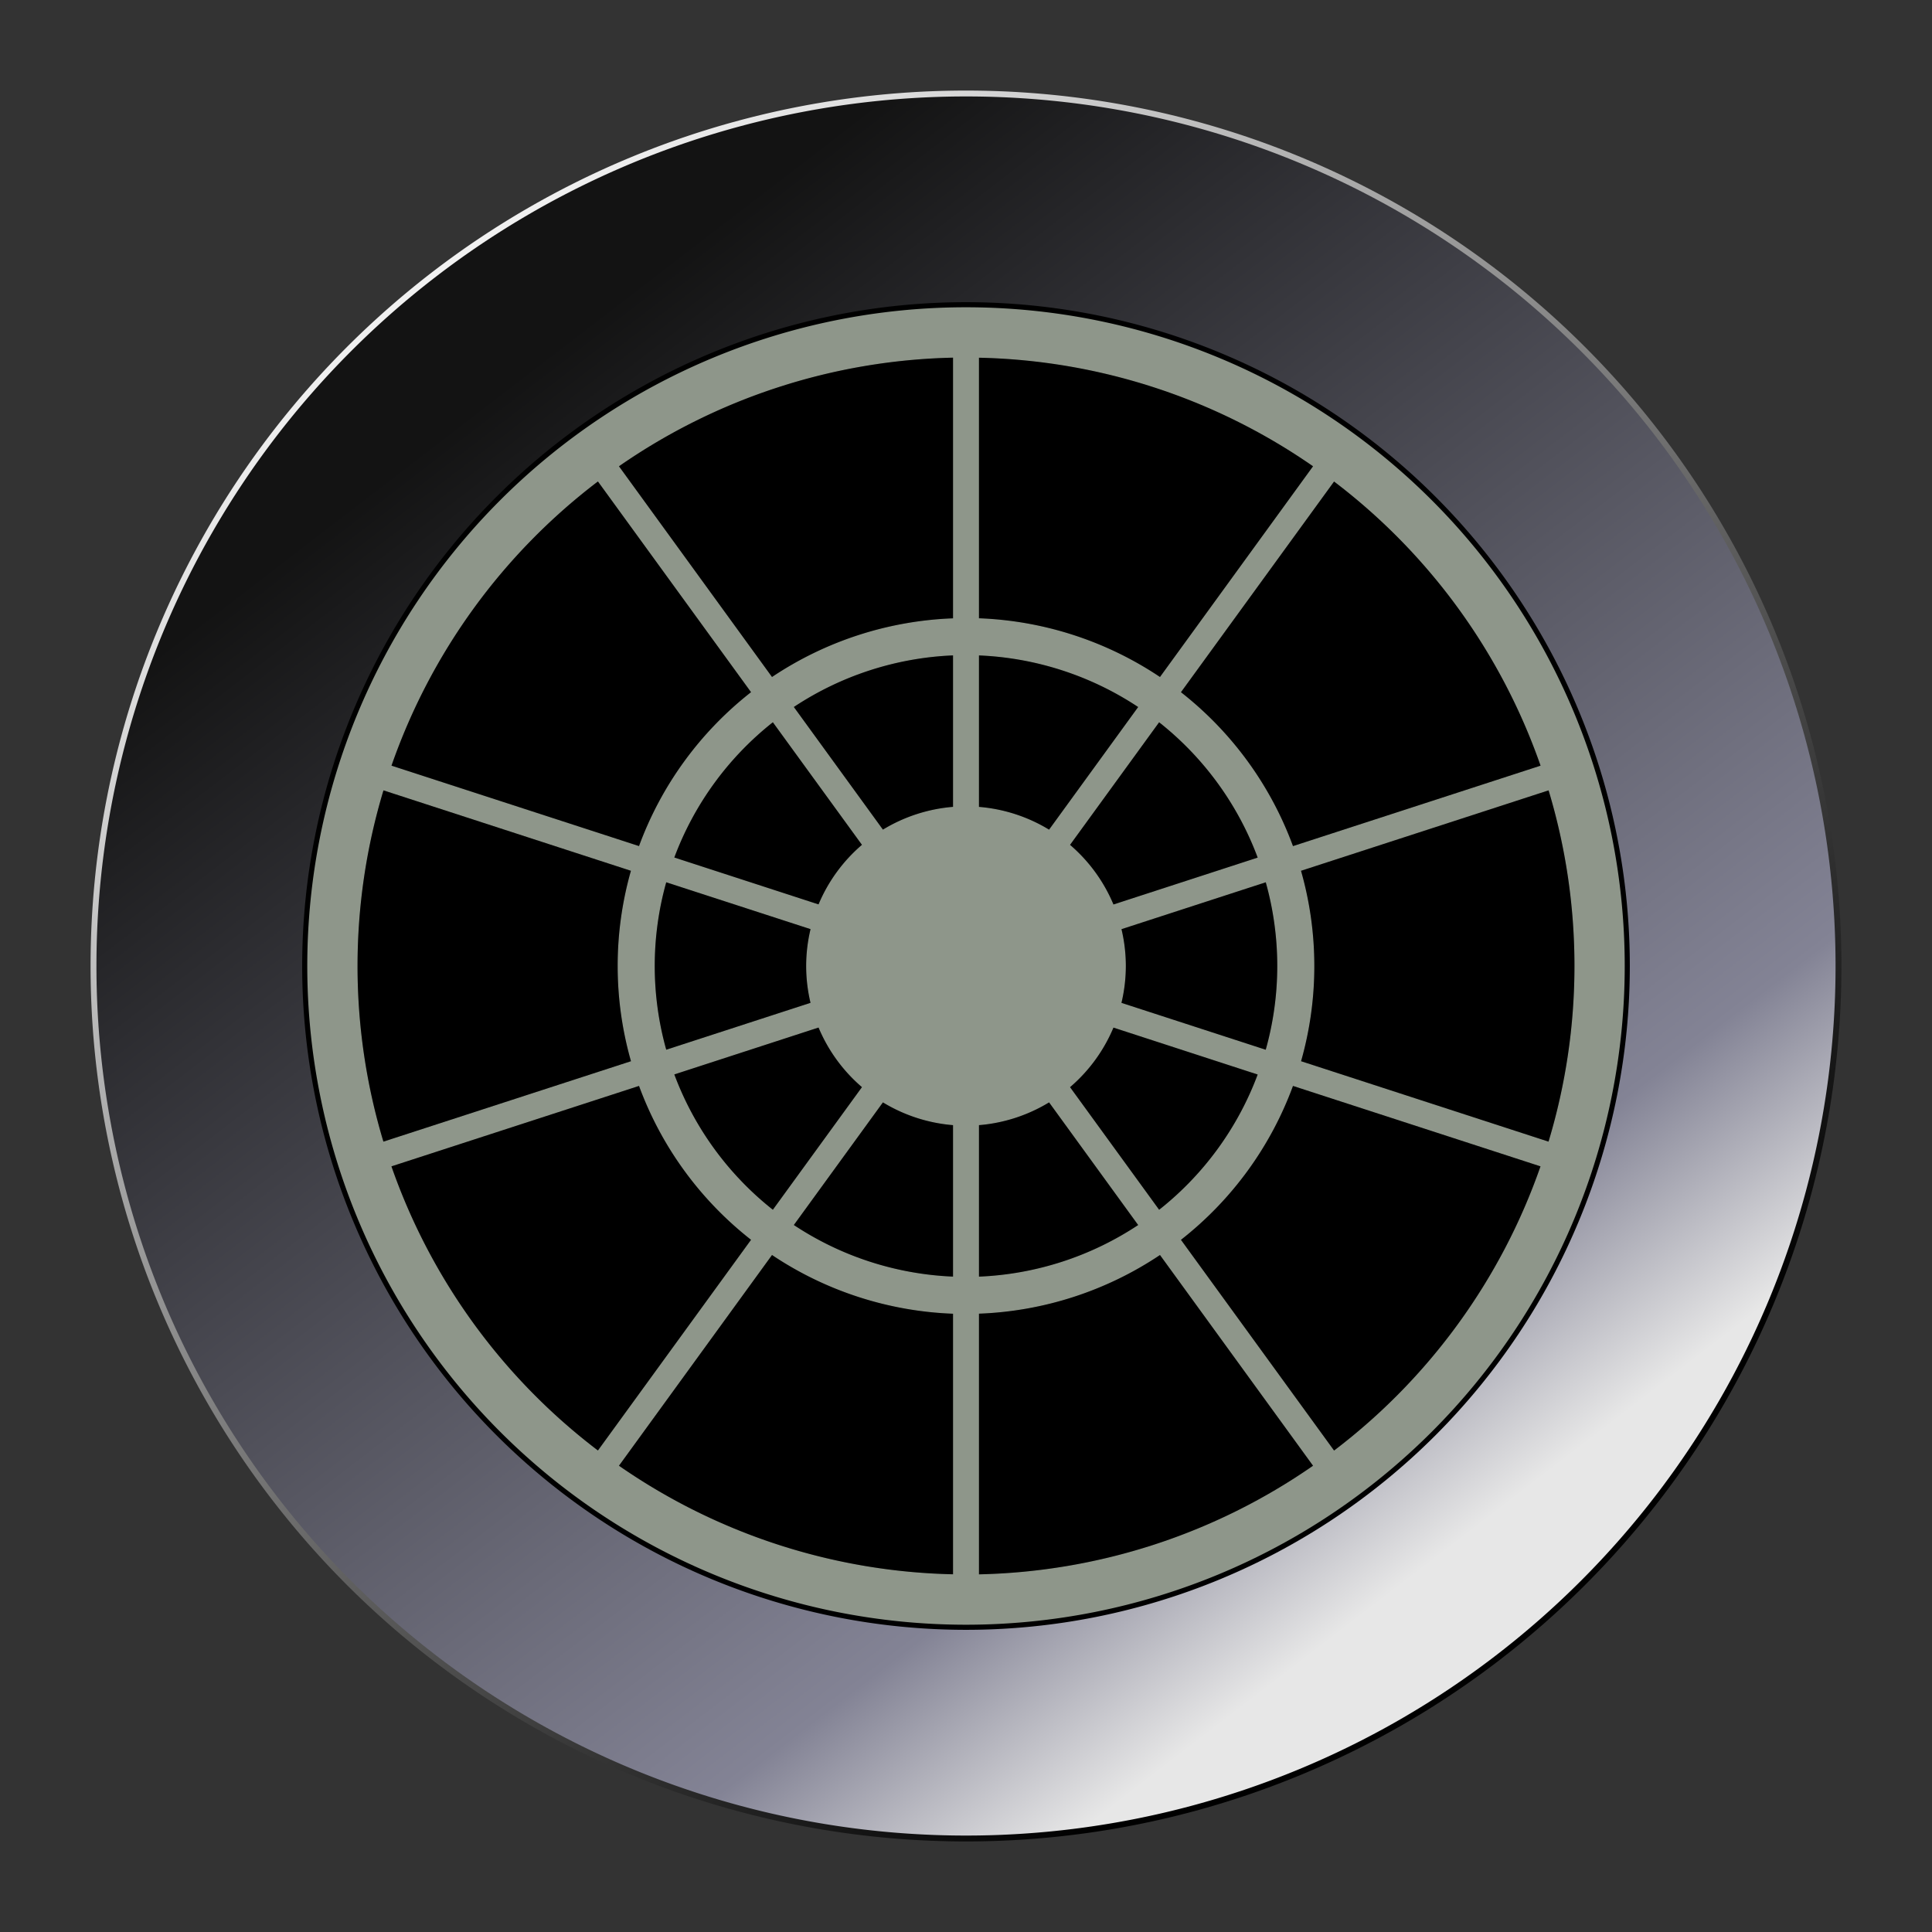 <?xml version="1.0" encoding="UTF-8" standalone="no"?>
<svg
   xmlns:dc="http://purl.org/dc/elements/1.1/"
   xmlns:cc="http://creativecommons.org/ns#"
   xmlns:rdf="http://www.w3.org/1999/02/22-rdf-syntax-ns#"
   xmlns:svg="http://www.w3.org/2000/svg"
   xmlns="http://www.w3.org/2000/svg"
   xmlns:xlink="http://www.w3.org/1999/xlink"
   xmlns:sodipodi="http://sodipodi.sourceforge.net/DTD/sodipodi-0.dtd"
   xmlns:inkscape="http://www.inkscape.org/namespaces/inkscape"
   version="1.1"
   id="svg2"
   width="64"
   height="64"
   viewBox="0 0 64 64"
   sodipodi:docname="tiles_10.svg"
   inkscape:export-filename="/tmp/off/parts_mem_10.png"
   inkscape:export-xdpi="96"
   inkscape:export-ydpi="96"
   inkscape:version="1.0.2 (e86c870879, 2021-01-15)">
  <rect x="0" y="0" width="64" height="64" fill="#333333" stroke="none"/>
  <defs
     id="defs6">
    <linearGradient
       inkscape:collect="always"
       id="linearGradient925">
      <stop
         style="stop-color:#fefefe;stop-opacity:1"
         offset="0"
         id="stop921" />
      <stop
         style="stop-color:#000000;stop-opacity:1"
         offset="1"
         id="stop923" />
    </linearGradient>
    <linearGradient
       inkscape:collect="always"
       id="linearGradient846">
      <stop
         style="stop-color:#e7e7e7;stop-opacity:1"
         offset="0"
         id="stop882" />
      <stop
         style="stop-color:#838395;stop-opacity:1"
         offset="0.167"
         id="stop901" />
      <stop
         style="stop-color:#131313;stop-opacity:1"
         offset="1"
         id="stop884" />
    </linearGradient>
    <linearGradient
       inkscape:collect="always"
       xlink:href="#linearGradient846"
       id="linearGradient899"
       x1="-34.494"
       y1="47.898"
       x2="-64.724"
       y2="8.571"
       gradientUnits="userSpaceOnUse"
       gradientTransform="translate(20)" />
    <linearGradient
       inkscape:collect="always"
       xlink:href="#linearGradient925"
       id="linearGradient927"
       x1="11.714"
       y1="2.114"
       x2="46.537"
       y2="47.381"
       gradientUnits="userSpaceOnUse"
       gradientTransform="translate(-60)" />
  </defs>
  <sodipodi:namedview
     pagecolor="#ffffff"
     bordercolor="#666666"
     borderopacity="1"
     objecttolerance="10"
     gridtolerance="10"
     guidetolerance="10"
     inkscape:pageopacity="0"
     inkscape:pageshadow="2"
     inkscape:window-width="2496"
     inkscape:window-height="1440"
     id="namedview4"
     showgrid="false"
     showguides="false"
     inkscape:zoom="11.313708"
     inkscape:cx="37.551261"
     inkscape:cy="30.182071"
     inkscape:window-x="0"
     inkscape:window-y="0"
     inkscape:window-maximized="1"
     inkscape:current-layer="g10"
     inkscape:document-rotation="0"
     inkscape:guide-bbox="true">
    <sodipodi:guide
       position="29,29"
       orientation="-1,0"
       id="guide981"
       inkscape:label=""
       inkscape:locked="false"
       inkscape:color="rgb(0,0,255)" />
    <sodipodi:guide
       position="29,29"
       orientation="0,-1"
       id="guide983" />
  </sodipodi:namedview>
  <g
     inkscape:groupmode="layer"
     inkscape:label="Image"
     id="g10">
    <circle
       style="fill:#6ec63b;fill-opacity:1;stroke:none;stroke-width:0.515;stroke-linecap:round;stroke-linejoin:round;stroke-opacity:1"
       id="background_on"
       cx="32"
       cy="32"
       r="24.46" />
    <circle
       style="fill:#8e968a;fill-opacity:1;stroke:none;stroke-width:0.515;stroke-linecap:round;stroke-linejoin:round;stroke-opacity:1"
       id="background_off"
       cx="32"
       cy="32"
       r="24.46" />
    <path
       id="tiles_mem_10_transparent"
       style="display:inline;fill:#000000;fill-opacity:0.176;stroke:none;stroke-width:0.487;stroke-linecap:round;stroke-linejoin:round;stroke-opacity:1"
       d="m 31.57,11.848 a 20.155,20.155 0 0 0 -11.066,3.598 l 5.07,6.98 a 11.538,11.526 0 0 1 5.996,-1.943 z m 0.859,0.002 v 8.631 a 11.538,11.526 0 0 1 5.996,1.945 l 5.07,-6.98 a 20.155,20.155 0 0 0 -11.066,-3.596 z m -12.623,4.1 a 20.155,20.155 0 0 0 -6.838,9.414 l 8.199,2.664 a 11.538,11.526 0 0 1 3.711,-5.098 z m 24.387,0.002 -5.072,6.979 a 11.538,11.526 0 0 1 3.711,5.098 L 51.033,25.363 A 20.155,20.155 0 0 0 44.193,15.951 Z M 12.703,26.182 A 20.155,20.155 0 0 0 11.844,32 a 20.155,20.155 0 0 0 0.857,5.818 l 8.201,-2.664 A 11.538,11.526 0 0 1 20.461,32 11.538,11.526 0 0 1 20.9,28.846 Z m 38.596,0 -8.201,2.664 A 11.538,11.526 0 0 1 43.539,32 11.538,11.526 0 0 1 43.1,35.154 l 8.197,2.664 A 20.155,20.155 0 0 0 52.156,32 20.155,20.155 0 0 0 51.299,26.182 Z m -30.131,9.791 -8.201,2.664 a 20.155,20.155 0 0 0 6.84,9.412 l 5.072,-6.979 a 11.538,11.526 0 0 1 -3.711,-5.098 z m 21.664,0 a 11.538,11.526 0 0 1 -3.711,5.098 l 5.072,6.98 a 20.155,20.155 0 0 0 6.838,-9.414 z m -17.258,5.602 -5.07,6.98 a 20.155,20.155 0 0 0 11.066,3.596 v -8.631 a 11.538,11.526 0 0 1 -5.996,-1.945 z m 12.852,0 a 11.538,11.526 0 0 1 -5.996,1.943 v 8.635 A 20.155,20.155 0 0 0 43.496,48.555 Z" />
    <g
       id="bezel"
       transform="translate(63,3)">
      <path
         id="bezel_outer_ring"
         style="opacity:1;fill:url(#linearGradient927);fill-opacity:1;stroke-width:0.359;stroke-linecap:round;stroke-linejoin:round"
         d="M -31,0 A 29,29 0 0 0 -60,29 29,29 0 0 0 -31,58 29,29 0 0 0 -2,29 29,29 0 0 0 -31,0 Z m 0,4.785 A 24.215,24.215 0 0 1 -6.785,29 24.215,24.215 0 0 1 -31,53.215 24.215,24.215 0 0 1 -55.215,29 24.215,24.215 0 0 1 -31,4.785 Z" />
      <path
         id="bezel_inner_ring"
         style="opacity:1;fill:#000000;fill-opacity:1;stroke-width:0.36;stroke-linecap:round;stroke-linejoin:round"
         d="M -31.067,3.542 A 25.458,25.458 0 0 0 -56.458,29 25.458,25.458 0 0 0 -31,54.458 25.458,25.458 0 0 0 -5.542,29 25.458,25.458 0 0 0 -31,3.542 a 25.458,25.458 0 0 0 -0.067,0 z m 0.01,3.637 a 21.821,21.821 0 0 1 0.057,0 A 21.821,21.821 0 0 1 -9.179,29 21.821,21.821 0 0 1 -31,50.821 21.821,21.821 0 0 1 -52.821,29 21.821,21.821 0 0 1 -31.057,7.179 Z" />
      <path
         id="bezel_main"
         style="opacity:1;fill:url(#linearGradient899);fill-opacity:1;stroke-width:0.356;stroke-linecap:round;stroke-linejoin:round"
         d="M -31,0.195 A 28.805,28.805 0 0 0 -59.805,29 28.805,28.805 0 0 0 -31,57.805 28.805,28.805 0 0 0 -2.195,29 28.805,28.805 0 0 0 -31,0.195 Z m 0,6.815 A 21.991,21.991 0 0 1 -9.01,29 21.991,21.991 0 0 1 -31,50.99 21.991,21.991 0 0 1 -52.99,29 21.991,21.991 0 0 1 -31,7.01 Z" />
    </g>
    <path
       id="tiles_swap_10_transparent"
       style="display:inline;fill:#000000;fill-opacity:0.176;stroke:none;stroke-width:0.487;stroke-linecap:round;stroke-linejoin:round;stroke-opacity:1"
       d="m 31.57,21.711 a 10.31,10.299 0 0 0 -5.273,1.709 l 2.951,4.062 a 5.294,5.289 0 0 1 2.322,-0.754 z m 0.859,0 v 5.018 a 5.294,5.289 0 0 1 2.322,0.754 l 2.951,-4.062 a 10.31,10.299 0 0 0 -5.273,-1.709 z m -6.828,2.215 a 10.31,10.299 0 0 0 -3.264,4.48 l 4.777,1.553 a 5.294,5.289 0 0 1 1.438,-1.973 z m 12.797,0 -2.951,4.061 a 5.294,5.289 0 0 1 1.438,1.975 l 4.777,-1.553 A 10.31,10.299 0 0 0 38.398,23.926 Z M 22.07,29.227 A 10.31,10.299 0 0 0 21.689,32 10.31,10.299 0 0 0 22.07,34.773 L 26.85,33.221 A 5.294,5.289 0 0 1 26.705,32 5.294,5.289 0 0 1 26.85,30.779 Z m 19.859,0 -4.779,1.553 A 5.294,5.289 0 0 1 37.295,32 5.294,5.289 0 0 1 37.15,33.221 l 4.779,1.553 A 10.31,10.299 0 0 0 42.311,32 10.31,10.299 0 0 0 41.93,29.227 Z m -14.814,4.812 -4.777,1.553 a 10.31,10.299 0 0 0 3.264,4.482 l 2.951,-4.061 a 5.294,5.289 0 0 1 -1.438,-1.975 z m 9.77,0.002 a 5.294,5.289 0 0 1 -1.438,1.973 l 2.951,4.061 a 10.31,10.299 0 0 0 3.264,-4.48 z m -7.637,2.477 -2.951,4.062 a 10.31,10.299 0 0 0 5.273,1.709 V 37.272 a 5.294,5.289 0 0 1 -2.322,-0.754 z m 5.504,0 a 5.294,5.289 0 0 1 -2.322,0.754 v 5.018 a 10.31,10.299 0 0 0 5.273,-1.709 z" />
    <path
       style="display:inline;fill:#000000;fill-opacity:1;stroke:none;stroke-width:0.487;stroke-linecap:round;stroke-linejoin:round;stroke-opacity:1"
       d="m 32.43,21.711 v 5.018 a 5.294,5.289 0 0 1 2.322,0.754 l 2.951,-4.062 a 10.31,10.299 0 0 0 -5.273,-1.709 z"
       id="tile_swap_01_10" />
    <path
       style="display:inline;fill:#000000;fill-opacity:1;stroke:none;stroke-width:0.487;stroke-linecap:round;stroke-linejoin:round;stroke-opacity:1"
       d="m 38.398,23.926 -2.951,4.061 a 5.294,5.289 0 0 1 1.438,1.975 l 4.777,-1.553 a 10.31,10.299 0 0 0 -3.264,-4.482 z"
       id="tile_swap_02_10" />
    <path
       style="display:inline;fill:#000000;fill-opacity:1;stroke:none;stroke-width:0.487;stroke-linecap:round;stroke-linejoin:round;stroke-opacity:1"
       d="m 41.93,29.227 -4.779,1.553 A 5.294,5.289 0 0 1 37.295,32 5.294,5.289 0 0 1 37.15,33.221 l 4.779,1.553 A 10.31,10.299 0 0 0 42.311,32 10.31,10.299 0 0 0 41.93,29.227 Z"
       id="tile_swap_03_10" />
    <path
       style="display:inline;fill:#000000;fill-opacity:1;stroke:none;stroke-width:0.487;stroke-linecap:round;stroke-linejoin:round;stroke-opacity:1"
       d="m 36.885,34.041 a 5.294,5.289 0 0 1 -1.438,1.973 l 2.951,4.061 a 10.31,10.299 0 0 0 3.264,-4.48 z"
       id="tile_swap_04_10" />
    <path
       style="display:inline;fill:#000000;fill-opacity:1;stroke:none;stroke-width:0.487;stroke-linecap:round;stroke-linejoin:round;stroke-opacity:1"
       d="m 34.752,36.518 a 5.294,5.289 0 0 1 -2.322,0.754 v 5.018 a 10.31,10.299 0 0 0 5.273,-1.709 z"
       id="tile_swap_05_10" />
    <path
       style="display:inline;fill:#000000;fill-opacity:1;stroke:none;stroke-width:0.487;stroke-linecap:round;stroke-linejoin:round;stroke-opacity:1"
       d="m 29.248,36.518 -2.951,4.062 a 10.31,10.299 0 0 0 5.273,1.709 V 37.272 a 5.294,5.289 0 0 1 -2.322,-0.754 z"
       id="tile_swap_06_10" />
    <path
       style="display:inline;fill:#000000;fill-opacity:1;stroke:none;stroke-width:0.487;stroke-linecap:round;stroke-linejoin:round;stroke-opacity:1"
       d="m 27.115,34.039 -4.777,1.553 a 10.31,10.299 0 0 0 3.264,4.482 l 2.951,-4.061 a 5.294,5.289 0 0 1 -1.438,-1.975 z"
       id="tile_swap_07_10" />
    <path
       style="display:inline;fill:#000000;fill-opacity:1;stroke:none;stroke-width:0.487;stroke-linecap:round;stroke-linejoin:round;stroke-opacity:1"
       d="M 22.07,29.227 A 10.31,10.299 0 0 0 21.689,32 a 10.31,10.299 0 0 0 0.381,2.773 l 4.779,-1.553 A 5.294,5.289 0 0 1 26.705,32 5.294,5.289 0 0 1 26.85,30.779 Z"
       id="tile_swap_08_10" />
    <path
       style="display:inline;fill:#000000;fill-opacity:1;stroke:none;stroke-width:0.487;stroke-linecap:round;stroke-linejoin:round;stroke-opacity:1"
       d="m 25.602,23.926 a 10.31,10.299 0 0 0 -3.264,4.48 l 4.777,1.553 a 5.294,5.289 0 0 1 1.438,-1.973 z"
       id="tile_swap_09_10" />
    <path
       style="display:inline;fill:#000000;fill-opacity:1;stroke:none;stroke-width:0.487;stroke-linecap:round;stroke-linejoin:round;stroke-opacity:1"
       d="m 31.57,21.711 a 10.31,10.299 0 0 0 -5.273,1.709 l 2.951,4.062 a 5.294,5.289 0 0 1 2.322,-0.754 z"
       id="tile_swap_10_10" />
    <path
       id="tile_mem_05_10"
       style="display:inline;fill:#000000;fill-opacity:1;stroke:none;stroke-width:0.487;stroke-linecap:round;stroke-linejoin:round;stroke-opacity:1"
       d="m 38.426,41.574 a 11.538,11.526 0 0 1 -5.996,1.943 v 8.635 a 20.155,20.155 0 0 0 11.066,-3.598 z" />
    <path
       id="tile_mem_06_10"
       style="display:inline;fill:#000000;fill-opacity:1;stroke:none;stroke-width:0.487;stroke-linecap:round;stroke-linejoin:round;stroke-opacity:1"
       d="m 25.574,41.574 -5.07,6.98 a 20.155,20.155 0 0 0 11.066,3.596 v -8.631 a 11.538,11.526 0 0 1 -5.996,-1.945 z" />
    <path
       id="tile_mem_04_10"
       style="display:inline;fill:#000000;fill-opacity:1;stroke:none;stroke-width:0.487;stroke-linecap:round;stroke-linejoin:round;stroke-opacity:1"
       d="m 42.832,35.973 a 11.538,11.526 0 0 1 -3.711,5.098 l 5.072,6.98 a 20.155,20.155 0 0 0 6.838,-9.414 z" />
    <path
       id="tile_mem_07_10"
       style="display:inline;fill:#000000;fill-opacity:1;stroke:none;stroke-width:0.487;stroke-linecap:round;stroke-linejoin:round;stroke-opacity:1"
       d="m 21.168,35.973 -8.201,2.664 a 20.155,20.155 0 0 0 6.84,9.412 l 5.072,-6.979 a 11.538,11.526 0 0 1 -3.711,-5.098 z" />
    <path
       id="tile_mem_03_10"
       style="display:inline;fill:#000000;fill-opacity:1;stroke:none;stroke-width:0.487;stroke-linecap:round;stroke-linejoin:round;stroke-opacity:1"
       d="m 51.299,26.182 -8.201,2.664 A 11.538,11.526 0 0 1 43.539,32 a 11.538,11.526 0 0 1 -0.439,3.154 l 8.197,2.664 A 20.155,20.155 0 0 0 52.156,32 20.155,20.155 0 0 0 51.299,26.182 Z" />
    <path
       id="tile_mem_08_10"
       style="display:inline;fill:#000000;fill-opacity:1;stroke:none;stroke-width:0.487;stroke-linecap:round;stroke-linejoin:round;stroke-opacity:1"
       d="M 12.703,26.182 A 20.155,20.155 0 0 0 11.844,32 a 20.155,20.155 0 0 0 0.857,5.818 l 8.201,-2.664 A 11.538,11.526 0 0 1 20.461,32 a 11.538,11.526 0 0 1 0.439,-3.154 z" />
    <path
       id="tile_mem_02_10"
       style="display:inline;fill:#000000;fill-opacity:1;stroke:none;stroke-width:0.487;stroke-linecap:round;stroke-linejoin:round;stroke-opacity:1"
       d="m 44.193,15.951 -5.072,6.979 a 11.538,11.526 0 0 1 3.711,5.098 l 8.201,-2.664 a 20.155,20.155 0 0 0 -6.84,-9.412 z" />
    <path
       id="tile_mem_09_10"
       style="display:inline;fill:#000000;fill-opacity:1;stroke:none;stroke-width:0.487;stroke-linecap:round;stroke-linejoin:round;stroke-opacity:1"
       d="m 19.807,15.949 a 20.155,20.155 0 0 0 -6.838,9.414 l 8.199,2.664 a 11.538,11.526 0 0 1 3.711,-5.098 z" />
    <path
       id="tile_mem_01_10"
       style="display:inline;fill:#000000;fill-opacity:1;stroke:none;stroke-width:0.487;stroke-linecap:round;stroke-linejoin:round;stroke-opacity:1"
       d="m 32.43,11.85 v 8.631 a 11.538,11.526 0 0 1 5.996,1.945 l 5.07,-6.98 a 20.155,20.155 0 0 0 -11.066,-3.596 z" />
    <path
       id="tile_mem_10_10"
       style="display:inline;fill:#000000;fill-opacity:1;stroke:none;stroke-width:0.487;stroke-linecap:round;stroke-linejoin:round;stroke-opacity:1"
       d="m 31.57,11.848 a 20.155,20.155 0 0 0 -11.066,3.598 l 5.07,6.98 a 11.538,11.526 0 0 1 5.996,-1.943 z" />
  </g>
</svg>
